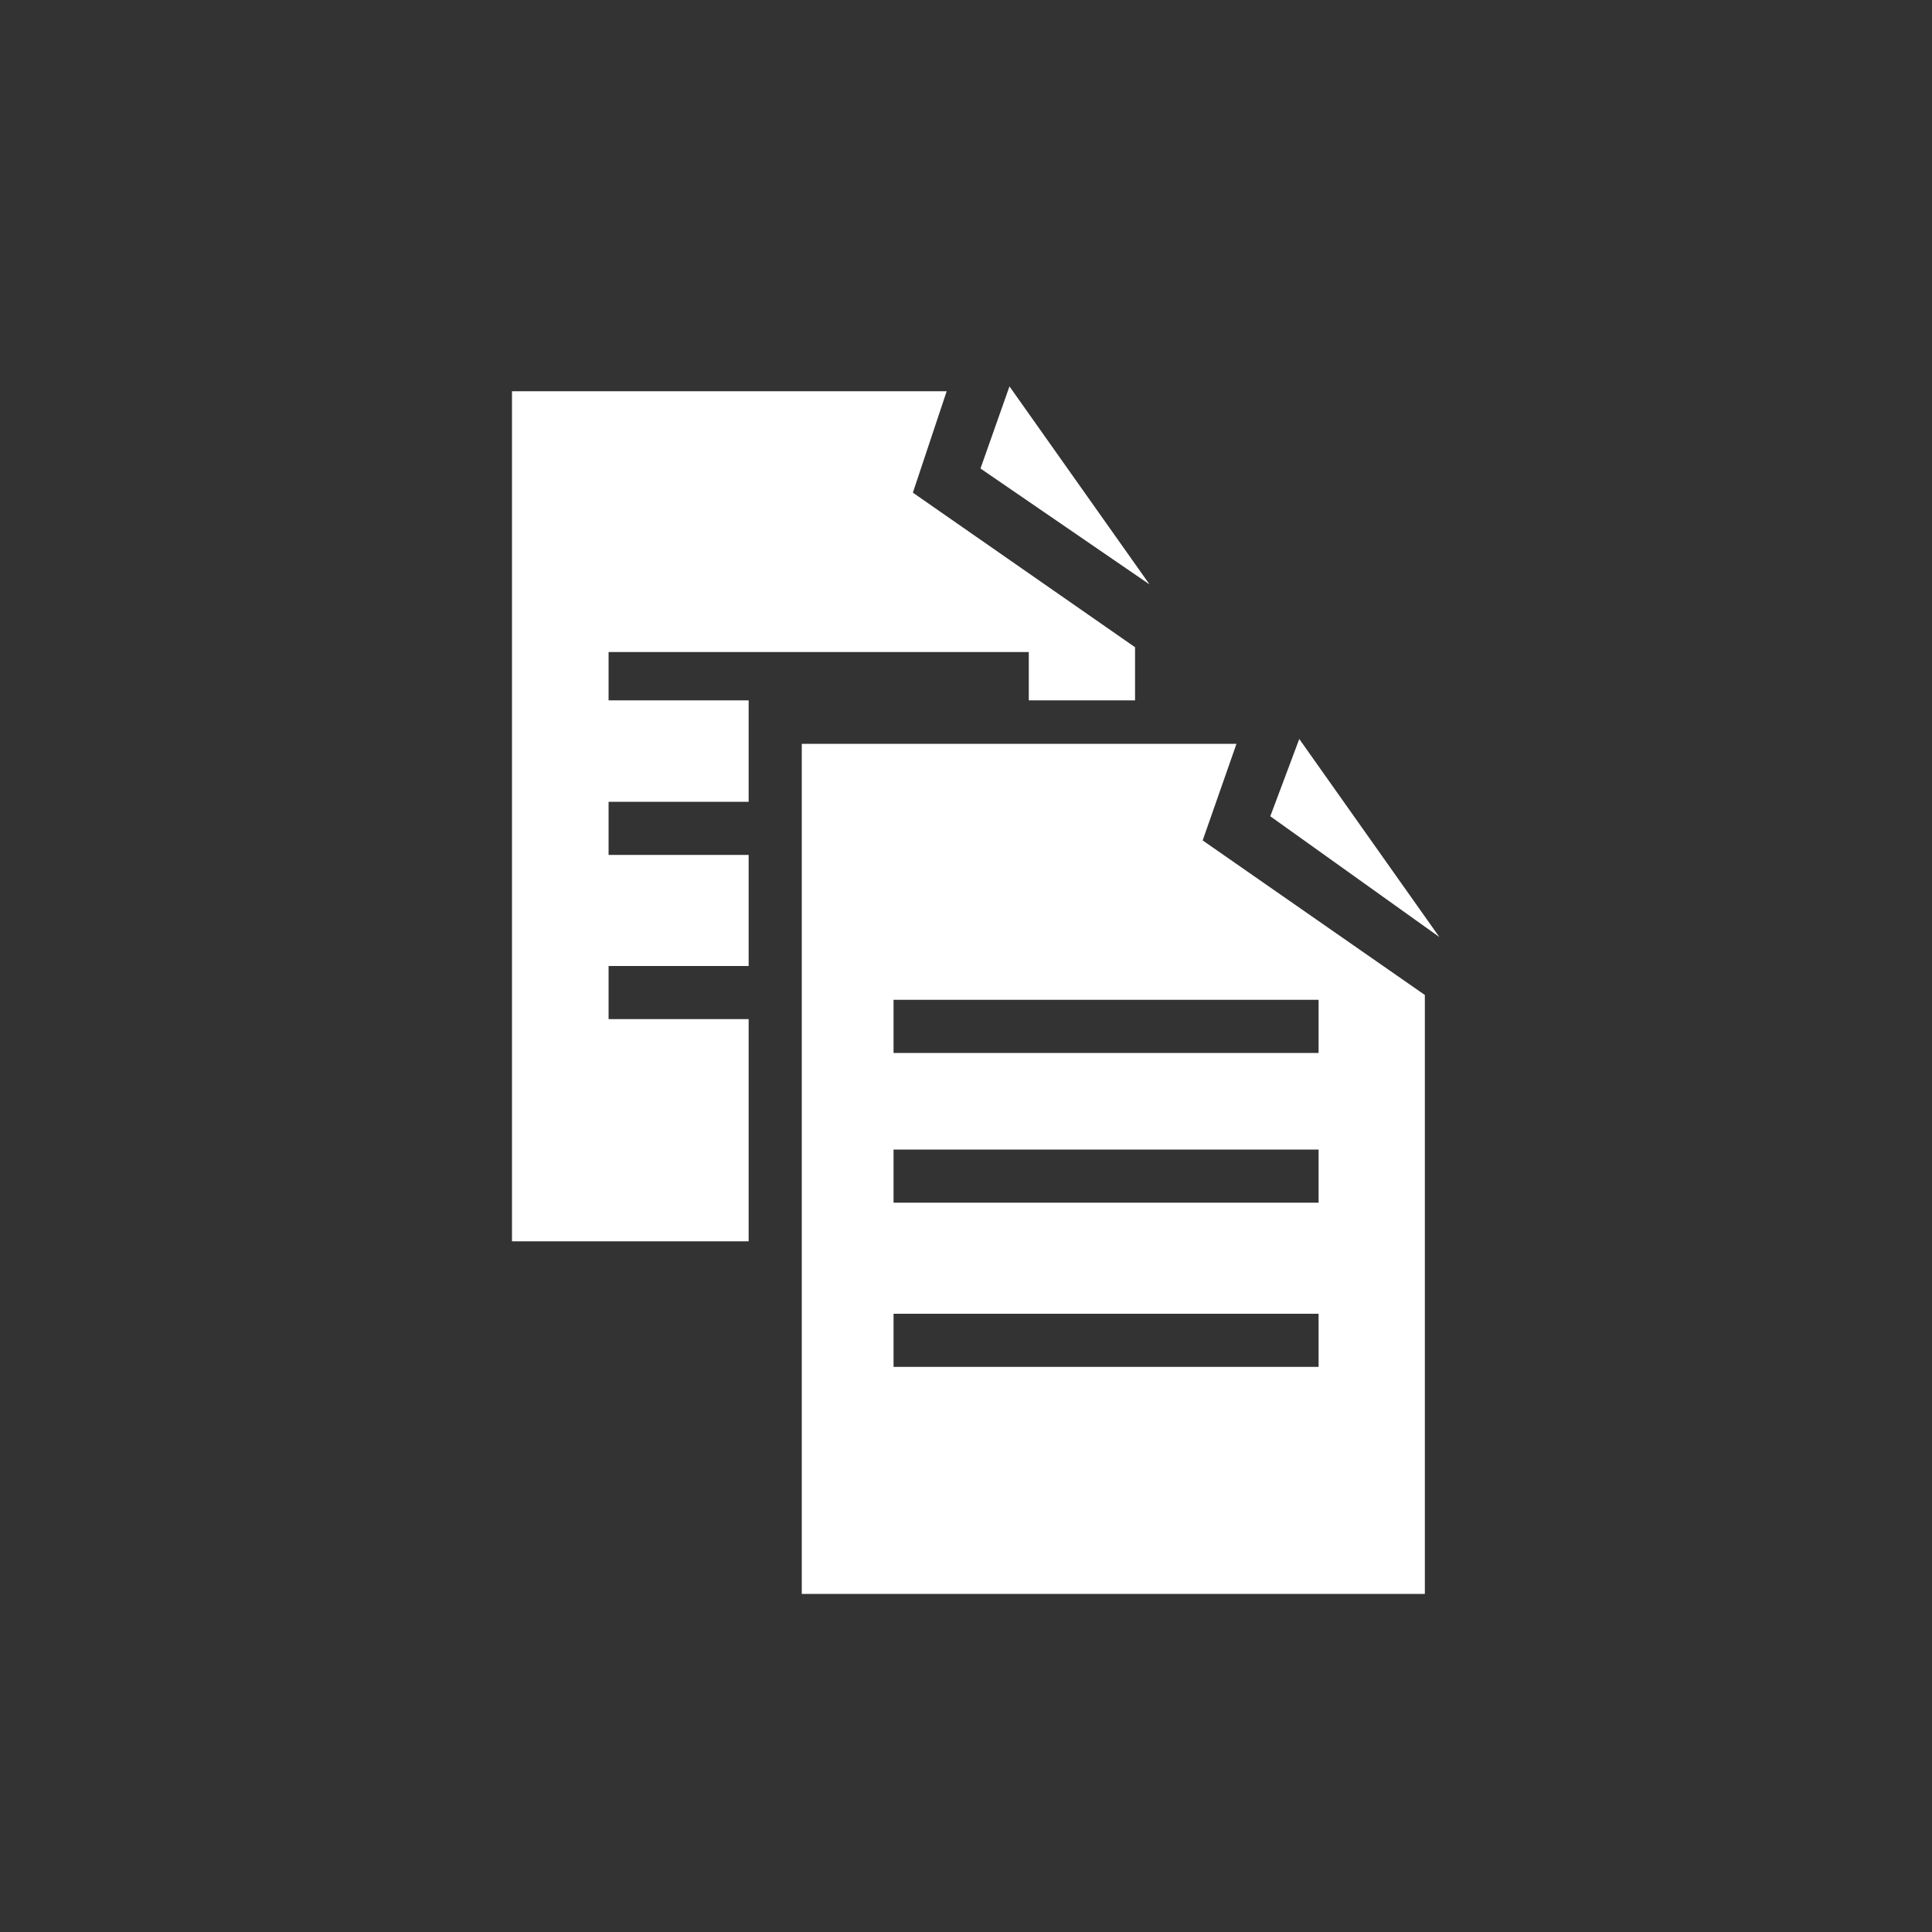 <?xml version="1.0" encoding="utf-8"?>
<!-- Generator: Adobe Illustrator 23.0.6, SVG Export Plug-In . SVG Version: 6.00 Build 0)  -->
<svg version="1.1" id="Laag_1" xmlns="http://www.w3.org/2000/svg" xmlns:xlink="http://www.w3.org/1999/xlink" x="0px" y="0px"
	 viewBox="0 0 40 40" style="enable-background:new 0 0 40 40;" xml:space="preserve">
	 <rect x="0" y="0" width="40" height="40" fill="#333333" stroke="none"/>
	 <style type="text/css">
	.st0{fill:#FFF;}
</style>
<g>
	<g>
		<polygon class="st0" points="12.6,13.5 21.3,13.5 21.3,14.5 23.5,14.5 23.5,13.4 18.9,10.2 19.6,8.1 10.6,8.1 10.6,25.7 15.5,25.7 15.5,21.1 
			12.6,21.1 12.6,20 15.5,20 15.5,17.7 12.6,17.7 12.6,16.6 15.5,16.6 15.5,14.5 12.6,14.5 		"/>
		<polygon class="st0" points="20.9,8 20.3,9.7 23.8,12.1 		"/>
		<path class="st0" d="M25.6,15.4h-9V33h12.9V20.6l-4.6-3.2L25.6,15.4z M27.3,28.3h-8.8v-1.1h8.8V28.3z M27.3,24.9h-8.8v-1.1h8.8V24.9z
			 M27.3,20.7v1.1h-8.8v-1.1H27.3z"/>
		<polygon class="st0" points="26.9,15.3 26.3,16.9 29.8,19.4 		"/>
	</g>
</g>
<g>
</g>
<g>
</g>
<g>
</g>
<g>
</g>
<g>
</g>
<g>
</g>
<g>
</g>
<g>
</g>
<g>
</g>
<g>
</g>
<g>
</g>
<g>
</g>
<g>
</g>
<g>
</g>
<g>
</g>
</svg>
